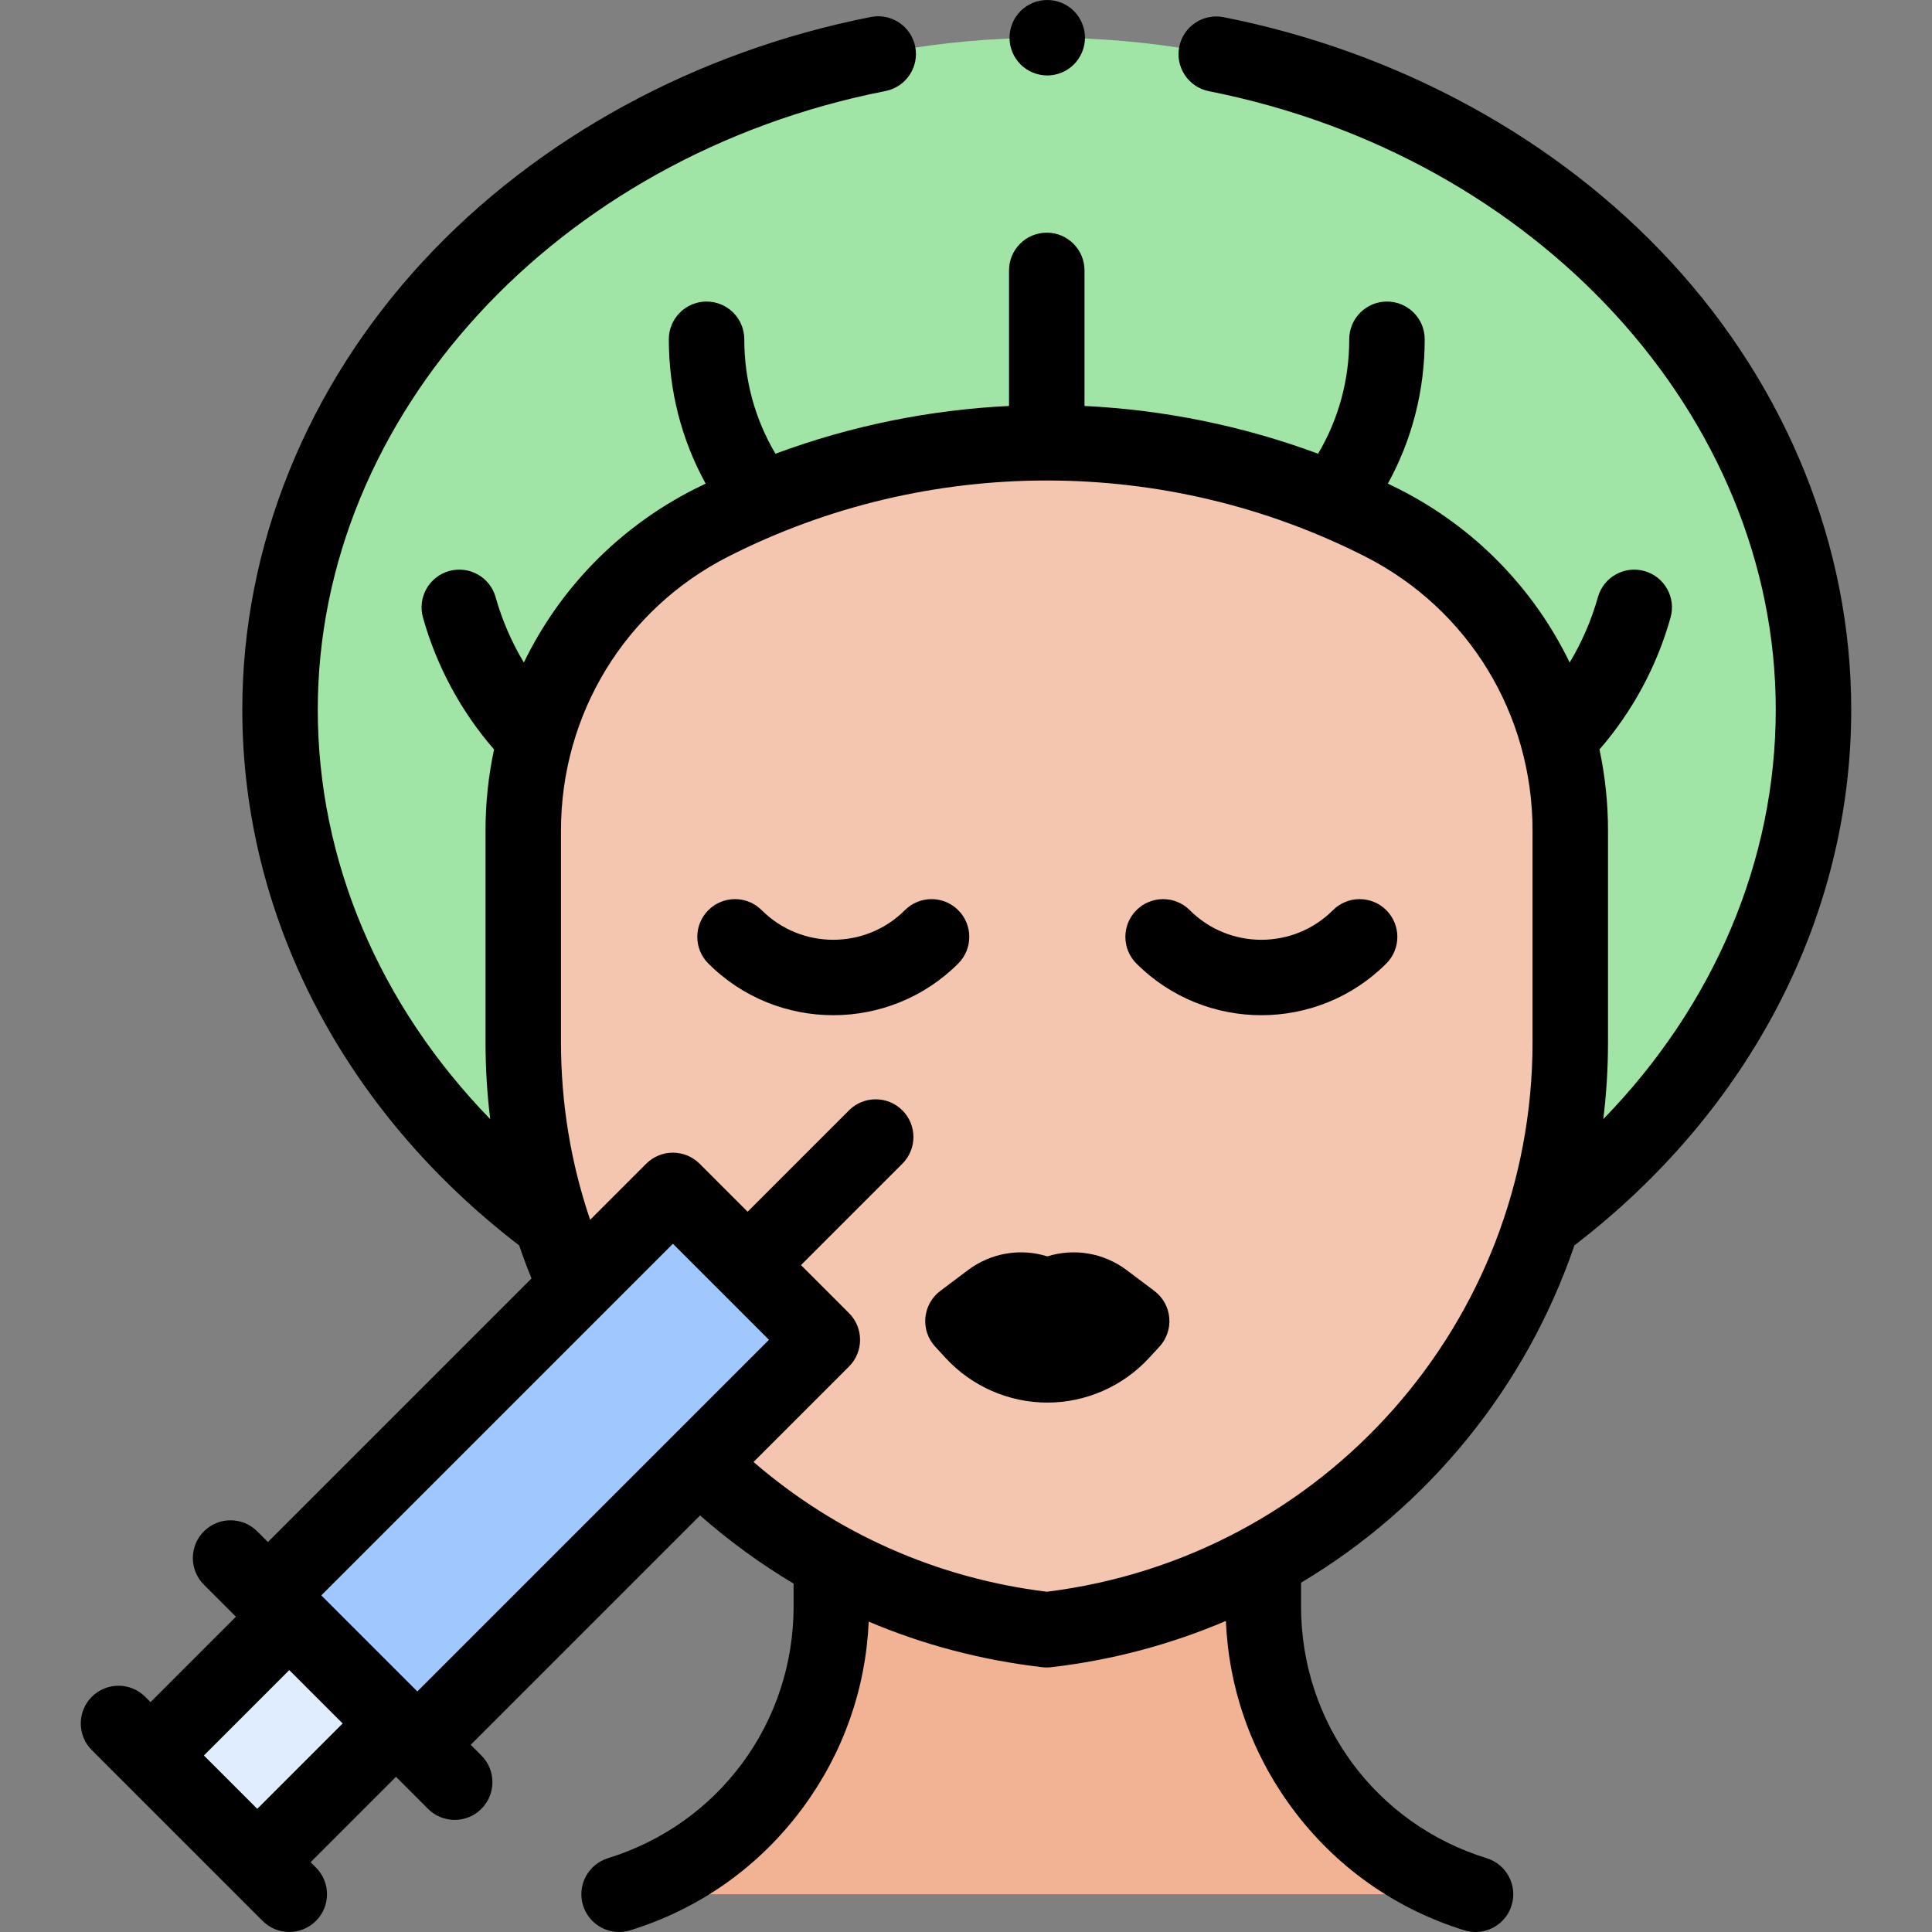 <svg id="Layer_1" enable-background="new 0 0 512.006 512.006" height="512" viewBox="0 0 512.006 512.006" width="512" xmlns="http://www.w3.org/2000/svg"><rect x="0" y="0" width="512.006" height="512.006" fill="#808080" stroke="none"/><g id="XMLID_1020_"><path id="XMLID_956_" d="m391.039 502.004c-33.441-10.346-56.244-41.269-56.244-76.275v-10.733h-114.481v10.733c0 35.005-22.802 65.928-56.243 76.275z" fill="#f2b394"/><path id="XMLID_1921_" d="m401.483 329.097c48.122-32.565 79.116-83.625 79.116-141.029 0-98.347-90.972-178.072-203.192-178.072s-203.192 79.726-203.192 178.072c0 57.406 30.996 108.467 79.121 141.032z" fill="#a0e5a5"/><path id="XMLID_1919_" d="m416.144 276.197c0 79.601-59.663 146.561-138.737 155.706-79.074-9.145-138.737-76.105-138.737-155.706v-56.091c0-34.357 19.169-65.937 49.792-81.514 55.726-28.346 122.164-28.346 177.89 0 30.623 15.577 49.792 47.157 49.792 81.514z" fill="#f5c6af"/><g id="XMLID_1608_"><path id="XMLID_1607_" d="m116.468 313.042h56v151.786h-56z" fill="#a0c8ff" transform="matrix(.707 .707 -.707 .707 317.332 11.762)"/><path id="XMLID_1606_" d="m52.419 434.984h40v52h-40z" fill="#dfedff" transform="matrix(.707 .707 -.707 .707 347.176 83.811)"/></g><g id="XMLID_537_"><path id="XMLID_562_" d="m417.24 330.04c46.648-35.775 73.36-87.369 73.36-141.971 0-43.172-16.98-85.337-47.814-118.727-30.126-32.624-72.219-55.634-118.522-64.791-5.423-1.072-10.679 2.452-11.75 7.87s2.452 10.679 7.87 11.75c87.041 17.212 150.216 86.141 150.216 163.897 0 40.037-16.38 78.367-45.701 108.514.818-6.689 1.245-13.492 1.245-20.385v-56.092c0-7.333-.776-14.527-2.26-21.491 8.735-10.05 15.214-22.036 18.837-34.951 1.492-5.317-1.609-10.838-6.926-12.33-5.319-1.494-10.837 1.608-12.33 6.926-1.712 6.101-4.244 11.93-7.48 17.321-9.429-19.465-25.021-35.689-45.1-45.903-1.022-.52-2.053-1.014-3.081-1.515 6.409-11.643 9.762-24.658 9.762-38.245 0-5.523-4.477-10-10-10s-10 4.477-10 10c0 10.838-2.837 21.19-8.261 30.324-19.974-7.411-40.872-11.639-61.898-12.652v-35.926c0-5.523-4.477-10-10-10s-10 4.477-10 10v35.926c-21.027 1.014-41.924 5.241-61.898 12.652-5.424-9.134-8.261-19.486-8.261-30.324 0-5.523-4.477-10-10-10s-10 4.477-10 10c0 13.587 3.353 26.602 9.762 38.245-1.028.502-2.06.996-3.081 1.515-20.079 10.213-35.671 26.438-45.1 45.902-3.236-5.391-5.768-11.22-7.48-17.321-1.492-5.317-7.012-8.42-12.33-6.926-5.317 1.492-8.418 7.012-6.926 12.33 3.624 12.915 10.102 24.901 18.837 34.951-1.484 6.964-2.26 14.158-2.26 21.491v56.092c0 6.865.424 13.663 1.241 20.383-29.319-30.145-45.696-68.471-45.696-108.511 0-77.856 63.273-146.804 150.45-163.943 5.419-1.065 8.948-6.322 7.883-11.741-1.065-5.418-6.323-8.953-11.741-7.883-46.364 9.115-88.518 32.112-118.698 64.754-30.885 33.405-47.894 75.601-47.894 118.813 0 54.61 26.713 106.201 73.367 141.977 1.007 2.943 2.099 5.864 3.276 8.761l-69.852 69.852-2.829-2.829c-3.905-3.905-10.237-3.905-14.143 0-3.905 3.905-3.905 10.237 0 14.143l8.485 8.485-22.627 22.627-1.414-1.414c-3.905-3.905-10.237-3.905-14.143 0-3.905 3.905-3.905 10.237 0 14.143l45.255 45.255c1.953 1.953 4.512 2.929 7.071 2.929s5.119-.976 7.071-2.929c3.905-3.905 3.905-10.237 0-14.143l-1.414-1.414 22.627-22.627 8.485 8.485c1.953 1.953 4.512 2.929 7.071 2.929s5.119-.976 7.071-2.929c3.905-3.905 3.905-10.237 0-14.143l-2.828-2.828 60.783-60.783c7.763 6.824 16.051 12.854 24.786 18.053v6.062c0 30.804-19.771 57.617-49.199 66.721-5.276 1.632-8.23 7.233-6.598 12.509 1.328 4.292 5.281 7.047 9.55 7.047.979 0 1.975-.145 2.959-.449 18.463-5.712 34.285-16.954 45.755-32.508 10.671-14.471 16.654-31.439 17.438-49.295 14.511 6.146 29.956 10.222 46.039 12.082.382.044.765.066 1.149.066s.767-.022 1.149-.066c16.326-1.888 31.868-6.1 46.324-12.267.75 17.924 6.741 34.958 17.448 49.48 11.47 15.555 27.292 26.796 45.755 32.508.984.305 1.979.449 2.959.449 4.269 0 8.222-2.755 9.55-7.047 1.632-5.276-1.321-10.876-6.598-12.509-29.428-9.104-49.199-35.917-49.199-66.721v-6.292c33.803-20.17 59.644-51.866 72.446-89.398zm-213.451 25.029-93.186 93.186-25.456-25.455 93.186-93.186zm-149.754 110.157 22.627-22.627 14.142 14.142-22.627 22.627zm223.371-43.394c-29.07-3.586-55.734-15.413-77.707-34.388l25.303-25.303c3.905-3.905 3.905-10.237 0-14.143l-12.728-12.728 26.87-26.87c3.905-3.905 3.905-10.237 0-14.143-3.905-3.905-10.237-3.905-14.143 0l-26.87 26.87-12.726-12.727c-3.905-3.904-10.237-3.904-14.143 0l-14.864 14.864c-5.127-15.1-7.729-30.873-7.729-47.067v-56.092c0-30.874 16.985-58.692 44.326-72.601 52.856-26.886 115.966-26.885 168.822 0 27.341 13.908 44.326 41.727 44.326 72.601v56.092c.001 74.153-55.262 136.558-128.737 145.635z"/><path id="XMLID_1070_" d="m305.926 342.118-7.307-5.497c-6.152-4.627-13.968-5.887-21.064-3.665-7.097-2.225-14.913-.962-21.065 3.665l-7.307 5.497c-2.257 1.698-3.691 4.272-3.947 7.085s.69 5.604 2.604 7.681l2.773 3.01c6.915 7.508 16.735 11.814 26.942 11.814s20.027-4.306 26.941-11.813l2.774-3.011c1.914-2.078 2.86-4.868 2.604-7.681s-1.69-5.387-3.948-7.085z"/><path id="XMLID_1074_" d="m367.389 241.21c-3.905-3.905-10.237-3.905-14.142 0-10.46 10.46-27.479 10.459-37.939 0-3.905-3.905-10.237-3.905-14.142 0s-3.905 10.237 0 14.142c9.128 9.128 21.12 13.693 33.111 13.693s23.982-4.564 33.111-13.693c3.906-3.905 3.906-10.237.001-14.142z"/><path id="XMLID_1076_" d="m253.944 241.209c-3.905-3.905-10.237-3.905-14.143 0-10.459 10.46-27.479 10.46-37.938 0-3.905-3.905-10.237-3.905-14.142 0s-3.905 10.237 0 14.142c9.129 9.128 21.12 13.693 33.111 13.693s23.982-4.564 33.111-13.693c3.906-3.904 3.906-10.236.001-14.142z"/><path id="XMLID_1080_" d="m277.533 20c2.63 0 5.21-1.07 7.07-2.93s2.93-4.44 2.93-7.07c0-2.64-1.07-5.21-2.93-7.08-1.86-1.86-4.44-2.92-7.07-2.92s-5.21 1.06-7.07 2.92c-1.86 1.87-2.93 4.44-2.93 7.08 0 2.63 1.07 5.21 2.93 7.07s4.44 2.93 7.07 2.93z"/></g></g></svg>